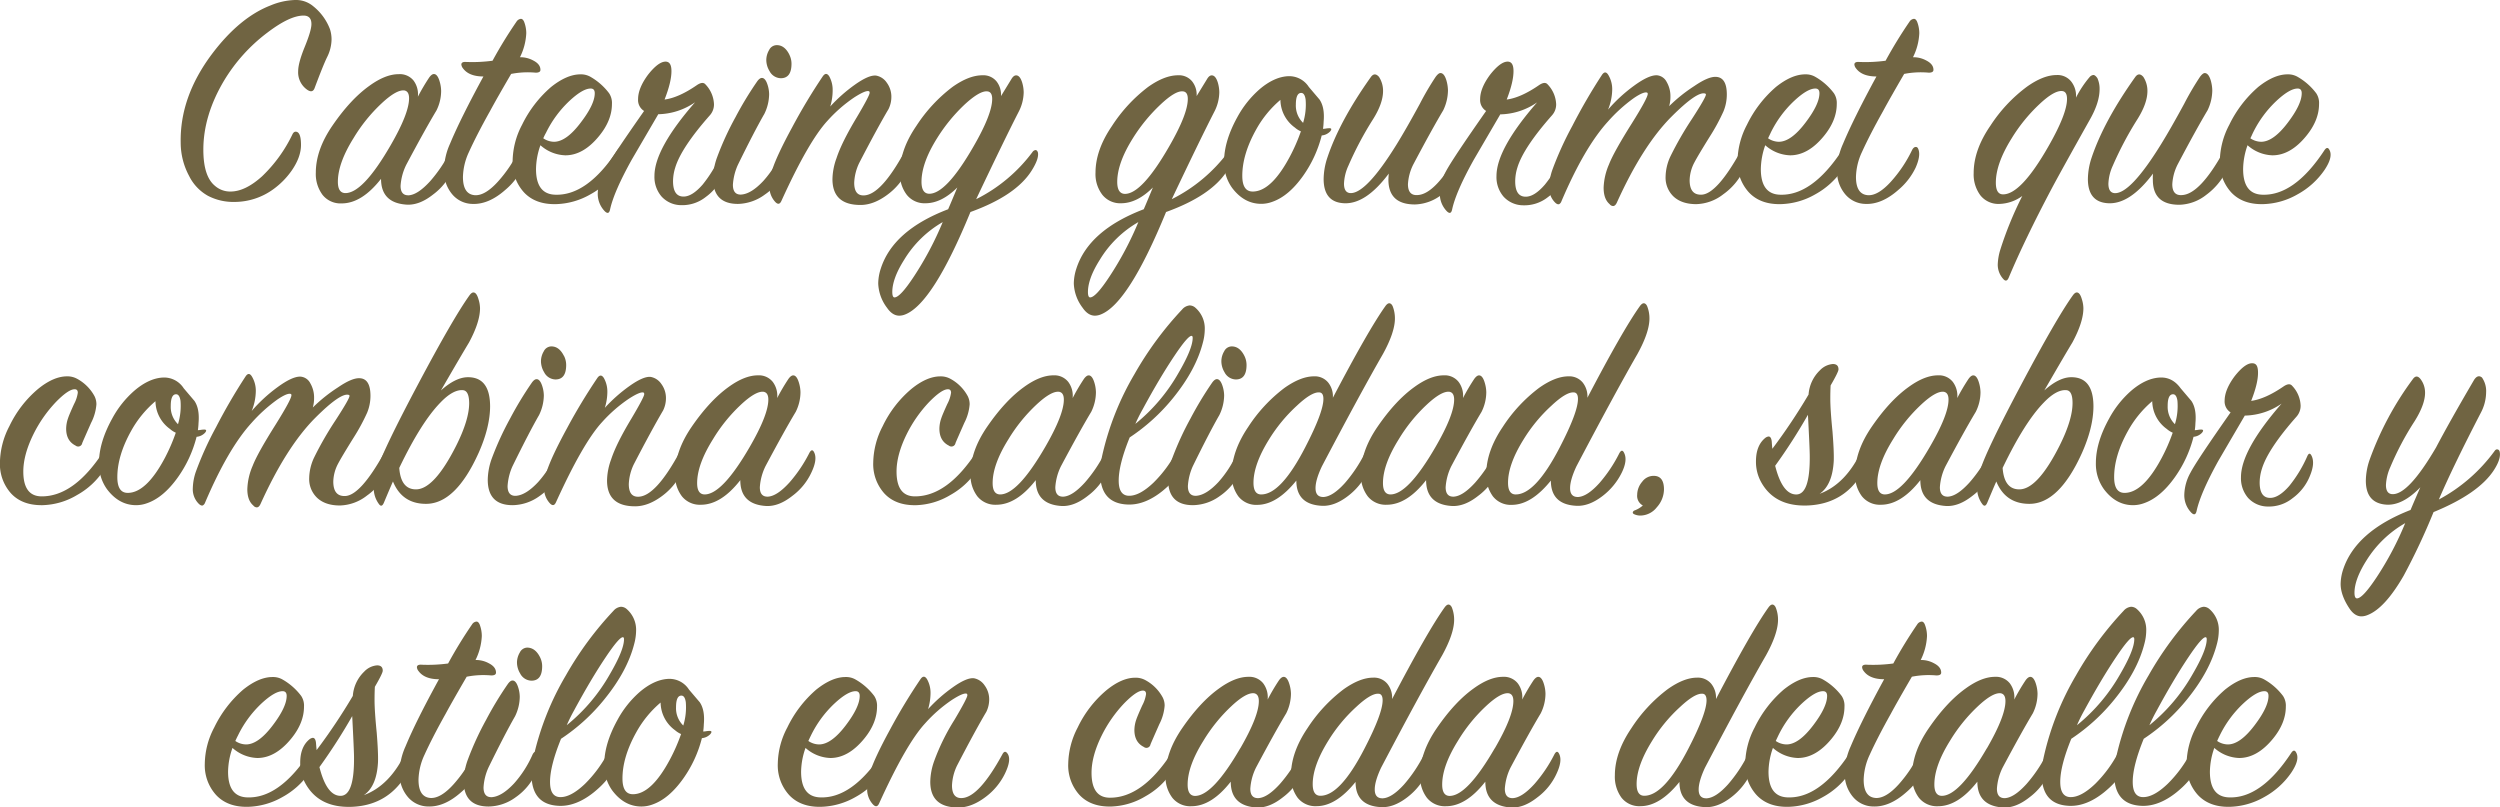 <svg xmlns="http://www.w3.org/2000/svg" viewBox="0 0 882.72 285.11"><defs><style>.cls-1{fill:#706442;}</style></defs><g id="Capa_2" data-name="Capa 2"><g id="Textos"><path class="cls-1" d="M103.28,47.39c.3-.6.67-.89,1.11-.89,1.26,0,1.89,1.55,1.89,4.67q0,4.34-3.33,9.12a27.59,27.59,0,0,1-6.34,6.45A23.33,23.33,0,0,1,82.7,71.3a19.39,19.39,0,0,1-9.29-2.17,16.21,16.21,0,0,1-6.61-6.95,24.85,24.85,0,0,1-3-11.79q-.33-16.12,11-31.26,9.78-13,20.8-17.24A24.26,24.26,0,0,1,104.17,0a9.47,9.47,0,0,1,6.45,2.22,19,19,0,0,1,5.9,8.12,11.94,11.94,0,0,1,.55,3.56,14.38,14.38,0,0,1-1.55,6.23q-1.33,2.67-4.45,11c-.45,1.18-1.26,1.41-2.45.66a7.48,7.48,0,0,1-3.34-6.67q0-2.89,2.34-8.62t2.34-8q0-3-2.79-3-4.89,0-12.9,6.12a59.77,59.77,0,0,0-15.13,16.8Q71.81,40.71,71.8,52.84q0,9.45,4.12,12.79a8.12,8.12,0,0,0,5.45,2q5.22,0,11.18-5.39A50.89,50.89,0,0,0,103.28,47.39Z"/><path class="cls-1" d="M147.55,34.15a72.25,72.25,0,0,1,4-6.79c.59-.81,1.14-1.22,1.66-1.22q1.23,0,2,2.55a12.31,12.31,0,0,1,.55,3.44A15.51,15.51,0,0,1,154.11,39q-4,6.66-10.67,19.19a19.54,19.54,0,0,0-2,7.44q0,3.44,2.9,3.33,3.22-.23,7.56-5a50.08,50.08,0,0,0,7-10.38c.66-1.27,1.26-1.3,1.78-.12.74,1.64.4,3.94-1,6.9a21.58,21.58,0,0,1-6.79,8.34q-4.78,3.78-9.23,3.56-9.12-.55-9.12-9.12-6.8,8.68-13.91,8.68a8.11,8.11,0,0,1-6.73-3A12.31,12.31,0,0,1,111.51,61q0-8.13,5.9-16.69,6.33-9.23,13-14,5.67-4.12,10.35-4.12A6.22,6.22,0,0,1,146,28.42,8.11,8.11,0,0,1,147.55,34.15Zm-9.68,17.24q6.57-11.34,6.57-16.68c0-1.71-.6-2.64-1.78-2.79q-2.79-.21-7.9,4.56a56.81,56.81,0,0,0-9.9,12.24q-5.56,8.89-5.56,15.46c0,2.6.85,3.93,2.56,4Q128.09,68.3,137.87,51.39Z"/><path class="cls-1" d="M170.69,27q-5.12,0-7.23-2.89a2.48,2.48,0,0,1-.56-1.34c0-.66.59-1,1.78-.89a53.25,53.25,0,0,0,9.23-.44,157.3,157.3,0,0,1,8.46-13.79,2.11,2.11,0,0,1,1.55-1c.45,0,.82.34,1.12,1a11.19,11.19,0,0,1,.78,4.11,21.1,21.1,0,0,1-2.23,8.45,9.46,9.46,0,0,1,4.73,1.17c1.67.86,2.5,1.95,2.5,3.28,0,.67-.55,1-1.67,1a30.49,30.49,0,0,0-8.67.44q-5.13,8.79-7.46,13.13-4.67,8.34-7.45,14.46a21.89,21.89,0,0,0-2.11,8.78c0,4.16,1.44,6.31,4.34,6.46q3.55.11,8-4.79A46.83,46.83,0,0,0,183.26,53c.37-.74.81-1.11,1.33-1.11s.78.37,1,1.11q.67,2.22-1.05,6.17A23.39,23.39,0,0,1,178.47,67q-5.9,5.24-11.68,5a9.5,9.5,0,0,1-7.11-3.39,12.56,12.56,0,0,1-2.9-8.62,23.37,23.37,0,0,1,2.12-9.24Q162.56,41.94,170.69,27Z"/><path class="cls-1" d="M190.82,51.28a25.93,25.93,0,0,0-1.56,8.4q0,8.73,6.57,9.06,11.44.56,22.13-15.68c.74-1.11,1.37-1.08,1.89.11q1.11,2.44-1.89,6.9a27.56,27.56,0,0,1-9.51,8.56,25.66,25.66,0,0,1-12.29,3.45Q189,72.19,185,67.91a15.56,15.56,0,0,1-4-11.07,28.08,28.08,0,0,1,3.34-12.79A41.57,41.57,0,0,1,194.6,30.7q5.57-4.44,10.35-4.45a6.74,6.74,0,0,1,3.56.89,21.66,21.66,0,0,1,6.56,5.79,6.18,6.18,0,0,1,1,3.78c0,3.85-1.52,7.64-4.56,11.34q-5.56,6.8-11.9,6.79A13.83,13.83,0,0,1,190.82,51.28Zm1-2.45a6.89,6.89,0,0,0,3.78,1.23q4.35,0,9.46-6.79Q210,36.82,210,32.93c0-1.12-.48-1.67-1.44-1.67-1.86,0-4.34,1.44-7.46,4.34a38.72,38.72,0,0,0-8.34,11.34C192.49,47.39,192.19,48,191.82,48.83Z"/><path class="cls-1" d="M234.65,35.15q5-.66,11.45-5.12c1.34-.89,2.34-1,3-.22a10.69,10.69,0,0,1,3,7,5.73,5.73,0,0,1-1.45,3.89q-10.11,11.46-12.23,18.47a16.42,16.42,0,0,0-.78,4.78c0,3.56,1.18,5.38,3.56,5.45q3.1.12,6.9-4.23a46.31,46.31,0,0,0,6.34-10.45c.51-1.19,1-1.23,1.55-.11.82,1.7.63,4-.55,6.89a18,18,0,0,1-6.18,8,13.35,13.35,0,0,1-8.73,2.94,9.42,9.42,0,0,1-6.95-3.06,10.57,10.57,0,0,1-2.5-7.28q0-9.57,14.35-26a23.57,23.57,0,0,1-13,4.23l-9.34,16Q216.74,67.74,215.4,74c-.29,1.34-.92,1.52-1.89.56a8.83,8.83,0,0,1-2.45-6.34,17,17,0,0,1,2.17-7.73q2.18-4.17,14.19-21.31A4.52,4.52,0,0,1,225.3,35q0-3.9,3.56-8.68c2.37-3,4.38-4.48,6-4.56,1.48-.07,2.22,1,2.22,3.34Q237.09,28.92,234.65,35.15Z"/><path class="cls-1" d="M260.56,72q-8.79,0-8.79-9a23.13,23.13,0,0,1,1.34-7.23,104.36,104.36,0,0,1,6.56-14.35,122.51,122.51,0,0,1,7.68-12.68c.59-.82,1.15-1.22,1.67-1.22.81,0,1.48.81,2,2.44a11.13,11.13,0,0,1,.55,3.32,16.13,16.13,0,0,1-1.66,6.88q-3.57,6.21-9.35,18a19.85,19.85,0,0,0-1.78,7.1c0,2.37,1,3.52,2.89,3.44q3.57-.21,7.9-4.86a38.65,38.65,0,0,0,6.57-10.27c.59-1.11,1.18-1.11,1.78,0q1.32,2.56-.78,6.9A21.07,21.07,0,0,1,270,68.74,16.54,16.54,0,0,1,260.56,72Zm18.13-52.73a7.15,7.15,0,0,1,.78,3.23q0,5.12-3.78,5.12a4.6,4.6,0,0,1-4-2.56,7.52,7.52,0,0,1-1.12-3.9,7,7,0,0,1,1-3.5,3,3,0,0,1,2.67-1.72Q277,15.91,278.69,19.24Z"/><path class="cls-1" d="M293.15,37.6a54.8,54.8,0,0,1,8.68-7.68c3.34-2.37,5.86-3.45,7.56-3.22a5.79,5.79,0,0,1,3.73,2.51,8.31,8.31,0,0,1,1.61,5.07,9.82,9.82,0,0,1-1,4.24q-3.9,6.58-10.34,19a17.74,17.74,0,0,0-1.78,7c0,3.13,1.18,4.61,3.56,4.47q6-.34,14.23-15.47c.6-1.11,1.23-1.15,1.89-.11q1.33,2.11-1,7a22.58,22.58,0,0,1-6.89,8.29c-3.27,2.45-6.45,3.67-9.57,3.67q-9.9,0-9.9-9.12a22.57,22.57,0,0,1,1.45-7.45q1.77-5.44,7.12-14.35,4.56-7.68,4.56-8.68c0-.29-.08-.48-.23-.55-.74-.3-2.44.41-5.11,2.11a50.94,50.94,0,0,0-9.57,8.34q-6.67,7.23-16.24,28.26c-.52,1.18-1.22,1.33-2.11.44a7.82,7.82,0,0,1-2.12-5.78,19.54,19.54,0,0,1,1-5.68q1.67-5.12,7.11-15.12A203.63,203.63,0,0,1,290.48,27q1.23-1.79,2.34,0A9.89,9.89,0,0,1,294,32,19.44,19.44,0,0,1,293.15,37.6Z"/><path class="cls-1" d="M364.23,60.29q-5.57,8.79-21.58,14.57-13.25,32.27-23,36.15a5.61,5.61,0,0,1-2.11.45c-1.63,0-3.07-.93-4.34-2.78a15.11,15.11,0,0,1-3.11-8.57,17.34,17.34,0,0,1,.89-5.23q4.33-13.57,23.8-21c.74-1.71,1.82-4.26,3.23-7.68q-5.57,5.56-11.24,5.57a8,8,0,0,1-6.61-3,12.05,12.05,0,0,1-2.4-7.84q0-8,5.79-16.47A54.17,54.17,0,0,1,336.31,30.7q5.79-4.11,10.57-4.12a6,6,0,0,1,4.95,2.12,7.57,7.57,0,0,1,1.61,5.23l3.67-6c.52-.88,1.08-1.32,1.67-1.32.89,0,1.59.82,2.11,2.45a12.57,12.57,0,0,1,.56,3.55,15.41,15.41,0,0,1-1.78,6.88q-5.12,10-15,30.84a56,56,0,0,0,19.91-16.68,1.5,1.5,0,0,1,1.12-.67c.37.07.63.37.78.89Q366.9,56.06,364.23,60.29ZM332.86,78.42a38.08,38.08,0,0,0-13.57,13.24q-4.23,6.68-4.23,11.45c0,1.26.27,1.9.78,1.9q2,0,6.9-7.46A114.58,114.58,0,0,0,332.86,78.42Zm10.9-26.75q6.57-11.37,6.57-16.73c0-1.71-.6-2.61-1.78-2.68q-2.67-.23-8,4.69a59.79,59.79,0,0,0-9.73,11.93q-5.44,8.71-5.45,15.29c0,2.75.89,4.17,2.67,4.24Q334.08,68.52,343.76,51.67Z"/><path class="cls-1" d="M433.3,60.29q-5.57,8.79-21.58,14.57-13.23,32.27-23,36.15a5.65,5.65,0,0,1-2.11.45q-2.44,0-4.34-2.78a15.05,15.05,0,0,1-3.12-8.57,17.34,17.34,0,0,1,.89-5.23q4.34-13.57,23.81-21c.74-1.71,1.81-4.26,3.22-7.68q-5.57,5.56-11.23,5.57a8.06,8.06,0,0,1-6.62-3A12,12,0,0,1,386.81,61q0-8,5.78-16.47A54.17,54.17,0,0,1,405.38,30.7q5.79-4.11,10.57-4.12a6,6,0,0,1,4.95,2.12,7.52,7.52,0,0,1,1.61,5.23l3.68-6c.51-.88,1.07-1.32,1.66-1.32.89,0,1.6.82,2.12,2.45a12.54,12.54,0,0,1,.55,3.55,15.28,15.28,0,0,1-1.78,6.88q-5.12,10-15,30.84a56.07,56.07,0,0,0,19.91-16.68,1.5,1.5,0,0,1,1.11-.67c.37.07.63.37.78.89Q436,56.06,433.3,60.29ZM401.94,78.42a37.92,37.92,0,0,0-13.57,13.24q-4.23,6.68-4.23,11.45c0,1.26.26,1.9.78,1.9q2,0,6.89-7.46A114.58,114.58,0,0,0,401.94,78.42Zm10.9-26.75q6.56-11.37,6.56-16.73c0-1.71-.59-2.61-1.78-2.68Q414.95,32,409.67,37a59.82,59.82,0,0,0-9.74,11.93q-5.44,8.71-5.45,15.29c0,2.75.89,4.17,2.67,4.24Q403.17,68.52,412.84,51.67Z"/><path class="cls-1" d="M469.68,46.38a4.66,4.66,0,0,1-3,1.45,42.87,42.87,0,0,1-6.56,14.24q-5.12,7.23-11,9.23a11.17,11.17,0,0,1-3.78.67q-6,0-10.24-5.56a15.23,15.23,0,0,1-2.89-9.35q0-7.23,4.67-15.68a35.74,35.74,0,0,1,7.9-9.9q5-4.23,9.79-4.56a8.23,8.23,0,0,1,7.56,3.78l3.78,4.45c1.26,1.85,1.75,4.45,1.45,7.79a23,23,0,0,1-.22,2.56,7.19,7.19,0,0,0,1.05-.12,8.74,8.74,0,0,1,1.17-.11C470.16,45.27,470.27,45.64,469.68,46.38Zm-10.35,0a7.8,7.8,0,0,1-2.11-1.33,12.22,12.22,0,0,1-5.12-9.79,37.41,37.41,0,0,0-8.56,10.46q-4.91,8.79-4.9,16.35c0,3.71,1.23,5.56,3.67,5.56q6.57,0,13.13-12.35A63.16,63.16,0,0,0,459.33,46.38Zm.78-3a22,22,0,0,0,.89-8.23q-.33-2.34-1.56-2.34c-1.26,0-1.89,1.38-1.89,4.12A8.5,8.5,0,0,0,460.11,43.38Z"/><path class="cls-1" d="M490.36,61.29q-8.22,11-16,10.46-7-.45-7-8.57a24.61,24.61,0,0,1,1.33-7.56Q473,42.72,484,27.25c.89-1.26,1.86-1.29,2.9-.11a9,9,0,0,1,1.44,5q0,4.34-3.56,10a119.53,119.53,0,0,0-8.67,16.35,16.71,16.71,0,0,0-1.56,6.34c0,2.08.7,3.19,2.11,3.34q5.56.44,16.47-17.18,3.44-5.57,8.23-14.39a97.92,97.92,0,0,1,5.56-9.48c.67-.89,1.22-1.33,1.67-1.33.89,0,1.59.86,2.11,2.57a13.64,13.64,0,0,1,.56,3.58,16.58,16.58,0,0,1-1.67,7q-4,6.7-10.57,19.12a17.64,17.64,0,0,0-1.89,7c0,2.69,1.15,4,3.45,3.81q6.33-.34,14.68-15.46c.3-.52.63-.78,1-.78s.78.14,1,.66c.82,1.78.48,4.12-1,7a23.51,23.51,0,0,1-7.17,8.4,16,16,0,0,1-9.51,3.5q-9.35,0-9.35-8.78C490.25,62.77,490.29,62,490.36,61.29Z"/><path class="cls-1" d="M532,35.15q5-.66,11.46-5.12c1.34-.89,2.34-1,3-.22a10.69,10.69,0,0,1,3,7A5.73,5.73,0,0,1,548,40.71q-10.12,11.46-12.23,18.47A16.42,16.42,0,0,0,535,64c0,3.56,1.18,5.38,3.56,5.45q3.11.12,6.89-4.23a45.59,45.59,0,0,0,6.34-10.45c.52-1.19,1-1.23,1.56-.11.82,1.7.63,4-.55,6.89a18.06,18.06,0,0,1-6.18,8,13.35,13.35,0,0,1-8.73,2.94,9.42,9.42,0,0,1-7-3.06,10.57,10.57,0,0,1-2.5-7.28q0-9.57,14.34-26a23.54,23.54,0,0,1-13,4.23l-9.34,16Q514.05,67.74,512.72,74c-.29,1.34-.93,1.52-1.89.56a8.83,8.83,0,0,1-2.45-6.34,17,17,0,0,1,2.17-7.73q2.18-4.17,14.18-21.31A4.54,4.54,0,0,1,522.62,35q0-3.9,3.56-8.68c2.37-3,4.38-4.48,6-4.56,1.48-.07,2.22,1,2.22,3.34Q534.41,28.92,532,35.15Z"/><path class="cls-1" d="M567.78,38.71a54.14,54.14,0,0,1,9.12-8.4q5.24-3.84,8.12-3.73a4.25,4.25,0,0,1,3.45,2.34,10,10,0,0,1,1.34,5.23,12,12,0,0,1-.45,3.34,55,55,0,0,1,8.9-7.12c3.26-2.23,5.78-3.3,7.56-3.23q3.9.12,3.9,6.25a15.64,15.64,0,0,1-1.17,5.91,69.53,69.53,0,0,1-4.84,8.92q-4.23,6.81-5.45,9.15a14.11,14.11,0,0,0-1.67,6.24q0,5.25,4.12,5.13,5.44-.1,13.9-15.35c.67-1.11,1.34-1.18,2-.22a5.14,5.14,0,0,1,.23,2.89,13.73,13.73,0,0,1-1.23,4.12,22.32,22.32,0,0,1-7.12,8.4,16.17,16.17,0,0,1-9.56,3.5c-3.41,0-6.07-.89-8-2.67a9.18,9.18,0,0,1-2.83-7,17.62,17.62,0,0,1,1.67-7.12,118.57,118.57,0,0,1,7.67-13.34q4.89-7.57,4.9-8.57a.35.35,0,0,0-.23-.33q-2.77-1-11.9,8.12Q580,51.39,570.9,71.52c-.38.82-.82,1.23-1.34,1.23a1.61,1.61,0,0,1-1.22-.67c-1.41-1.19-2.12-3.11-2.12-5.78a22.44,22.44,0,0,1,1.89-8.24q1.68-4.34,8.12-14.57,5.57-8.9,5.57-10.34a.47.47,0,0,0-.23-.45c-.81-.29-2.41.38-4.78,2A55.16,55.16,0,0,0,567.67,43q-8.24,9.07-16.35,28.08a1.85,1.85,0,0,1-.78,1c-.37.15-.82,0-1.33-.45A7.19,7.19,0,0,1,547,66a19.37,19.37,0,0,1,1.11-6,116.78,116.78,0,0,1,7.07-15.56,199.28,199.28,0,0,1,10.4-17.92q1.22-1.87,2.33,0a9.74,9.74,0,0,1,1.34,5.22A19.38,19.38,0,0,1,567.78,38.71Z"/><path class="cls-1" d="M623.29,51.28a25.93,25.93,0,0,0-1.56,8.4q0,8.73,6.56,9.06,11.46.56,22.14-15.68c.74-1.11,1.37-1.08,1.89.11q1.11,2.44-1.89,6.9a27.74,27.74,0,0,1-9.51,8.56,25.7,25.7,0,0,1-12.3,3.45q-7.11.11-11.12-4.17a15.55,15.55,0,0,1-4-11.07,28.19,28.19,0,0,1,3.33-12.79A41.45,41.45,0,0,1,627.07,30.7q5.55-4.44,10.34-4.45a6.69,6.69,0,0,1,3.56.89,21.7,21.7,0,0,1,6.57,5.79,6.25,6.25,0,0,1,1,3.78c0,3.85-1.52,7.64-4.56,11.34q-5.57,6.8-11.91,6.79A13.82,13.82,0,0,1,623.29,51.28Zm1-2.45a6.89,6.89,0,0,0,3.78,1.23q4.33,0,9.45-6.79,4.9-6.45,4.9-10.34c0-1.12-.48-1.67-1.45-1.67-1.85,0-4.34,1.44-7.45,4.34a38.72,38.72,0,0,0-8.34,11.34C625,47.39,624.66,48,624.29,48.83Z"/><path class="cls-1" d="M662.55,27q-5.12,0-7.23-2.89a2.48,2.48,0,0,1-.56-1.34c0-.66.6-1,1.78-.89a53.39,53.39,0,0,0,9.24-.44,157.91,157.91,0,0,1,8.45-13.79,2.11,2.11,0,0,1,1.56-1c.44,0,.81.34,1.11,1a11.19,11.19,0,0,1,.78,4.11,20.93,20.93,0,0,1-2.23,8.45,9.44,9.44,0,0,1,4.73,1.17c1.67.86,2.5,1.95,2.5,3.28,0,.67-.55,1-1.66,1a30.55,30.55,0,0,0-8.68.44q-5.12,8.79-7.45,13.13-4.68,8.34-7.46,14.46a21.89,21.89,0,0,0-2.11,8.78q0,6.24,4.34,6.46,3.55.11,8-4.79A46.82,46.82,0,0,0,675.12,53c.37-.74.82-1.11,1.34-1.11s.77.37,1,1.11q.66,2.22-1.06,6.17A23.48,23.48,0,0,1,670.34,67q-5.9,5.24-11.68,5a9.52,9.52,0,0,1-7.12-3.39A12.55,12.55,0,0,1,648.65,60a23.35,23.35,0,0,1,2.11-9.24Q654.44,41.94,662.55,27Z"/><path class="cls-1" d="M714.05,69.19A14.34,14.34,0,0,1,706,72a8.11,8.11,0,0,1-6.73-3,12.36,12.36,0,0,1-2.39-7.9q0-8.12,5.89-16.69a53.06,53.06,0,0,1,12.91-13.79q5.78-4.11,10.45-4.12a6.16,6.16,0,0,1,5.23,2.34A8.12,8.12,0,0,1,733,34.48a37.35,37.35,0,0,1,4.78-7.22,2.17,2.17,0,0,1,1.34-.79c.44,0,.92.38,1.44,1.12a9.11,9.11,0,0,1,.78,3.9q0,4.56-3.22,10.36-10.25,18.27-13.69,24.73Q714.94,84.52,709.27,98c-.52,1.26-1.19,1.41-2,.44a7.52,7.52,0,0,1-1.89-5,19.79,19.79,0,0,1,.89-5.23A126.41,126.41,0,0,1,714.05,69.19Zm9.23-17.52q6.57-11.49,6.56-16.73c0-1.79-.59-2.72-1.78-2.79q-2.77-.22-7.89,4.57a58,58,0,0,0-9.9,12.16q-5.57,8.92-5.56,15.62c0,2.76.85,4.13,2.55,4.13Q713.61,68.63,723.28,51.67Z"/><path class="cls-1" d="M760.21,61.29q-8.24,11-16,10.46-7-.45-7-8.57a24.61,24.61,0,0,1,1.33-7.56q4.34-12.9,15.35-28.37c.89-1.26,1.85-1.29,2.89-.11a9,9,0,0,1,1.45,5q0,4.34-3.56,10A120.73,120.73,0,0,0,746,58.51a16.67,16.67,0,0,0-1.55,6.34c0,2.08.7,3.19,2.11,3.34Q752.1,68.63,763,51q3.45-5.57,8.23-14.39a100.11,100.11,0,0,1,5.56-9.48c.67-.89,1.23-1.33,1.67-1.33.89,0,1.6.86,2.12,2.57a13.59,13.59,0,0,1,.55,3.58,16.44,16.44,0,0,1-1.67,7q-4,6.7-10.56,19.12a17.47,17.47,0,0,0-1.89,7c0,2.69,1.15,4,3.44,3.81q6.34-.34,14.69-15.46c.29-.52.63-.78,1-.78s.78.14,1,.66q1.22,2.67-1,7A23.54,23.54,0,0,1,779,68.8a15.92,15.92,0,0,1-9.51,3.5q-9.35,0-9.34-8.78C760.1,62.77,760.14,62,760.21,61.29Z"/><path class="cls-1" d="M793.58,51.28a25.93,25.93,0,0,0-1.56,8.4q0,8.73,6.57,9.06,11.45.56,22.13-15.68c.74-1.11,1.37-1.08,1.89.11q1.11,2.44-1.89,6.9a27.56,27.56,0,0,1-9.51,8.56,25.66,25.66,0,0,1-12.29,3.45q-7.12.11-11.12-4.17a15.56,15.56,0,0,1-4-11.07,28.08,28.08,0,0,1,3.34-12.79A41.57,41.57,0,0,1,797.36,30.7q5.57-4.44,10.35-4.45a6.74,6.74,0,0,1,3.56.89,21.66,21.66,0,0,1,6.56,5.79,6.18,6.18,0,0,1,1,3.78c0,3.85-1.52,7.64-4.56,11.34q-5.57,6.8-11.9,6.79A13.83,13.83,0,0,1,793.58,51.28Zm1-2.45a6.89,6.89,0,0,0,3.78,1.23q4.35,0,9.46-6.79,4.89-6.45,4.89-10.34c0-1.12-.48-1.67-1.44-1.67-1.86,0-4.34,1.44-7.46,4.34a38.72,38.72,0,0,0-8.34,11.34C795.25,47.39,795,48,794.58,48.83Z"/><path class="cls-1" d="M27.25,133.76a15.22,15.22,0,0,1,6.12,6.12,6.43,6.43,0,0,1,.67,2.89,17,17,0,0,1-1.89,6.56q-3,6.79-3.12,7.12a1.44,1.44,0,0,1-2.33.89q-3.35-1.67-3.34-6a11.54,11.54,0,0,1,.67-3.67c.29-.89,1-2.56,2.11-5a11.93,11.93,0,0,0,1.33-4q0-1.23-1.11-1.23c-1.48,0-3.71,1.52-6.67,4.56a46.29,46.29,0,0,0-7.9,11.35q-3.55,7.23-3.56,13.13,0,8.67,6.34,8.78,11.57.12,21.91-15.79a1.23,1.23,0,0,1,1-.67,1.09,1.09,0,0,1,1,.78c.59,1.48-.08,3.71-2,6.67a26.56,26.56,0,0,1-9.23,8.51A24.93,24.93,0,0,1,15,178.37q-7.12.1-11.07-4.12a15.5,15.5,0,0,1-3.95-11,28.53,28.53,0,0,1,3.34-12.79,39.16,39.16,0,0,1,10.12-13.13q5.45-4.44,10.23-4.45A7.07,7.07,0,0,1,27.25,133.76Z"/><path class="cls-1" d="M72.41,152.78a4.61,4.61,0,0,1-3,1.45,42.87,42.87,0,0,1-6.56,14.24q-5.13,7.23-11,9.23a11.17,11.17,0,0,1-3.78.67q-6,0-10.23-5.56a15.23,15.23,0,0,1-2.89-9.35q0-7.23,4.67-15.68a35.09,35.09,0,0,1,7.9-9.9c3.33-2.82,6.6-4.34,9.78-4.56a8.22,8.22,0,0,1,7.57,3.78l3.78,4.45c1.26,1.85,1.74,4.45,1.45,7.78a23.46,23.46,0,0,1-.23,2.56,6.82,6.82,0,0,0,1.06-.11,8.6,8.6,0,0,1,1.17-.11Q73.3,151.67,72.41,152.78Zm-10.34,0A7.82,7.82,0,0,1,60,151.45a12.25,12.25,0,0,1-5.11-9.79,37.61,37.61,0,0,0-8.57,10.46q-4.89,8.77-4.89,16.35,0,5.57,3.67,5.56,6.56,0,13.12-12.35A64.46,64.46,0,0,0,62.07,152.78Zm.78-3a22.27,22.27,0,0,0,.89-8.23q-.35-2.34-1.56-2.34c-1.26,0-1.89,1.38-1.89,4.12A8.5,8.5,0,0,0,62.85,149.78Z"/><path class="cls-1" d="M88.87,145.11a54.14,54.14,0,0,1,9.12-8.4q5.24-3.84,8.12-3.73a4.25,4.25,0,0,1,3.45,2.34,10,10,0,0,1,1.34,5.23,11.91,11.91,0,0,1-.45,3.33,55.36,55.36,0,0,1,8.9-7.11c3.26-2.23,5.79-3.3,7.57-3.23,2.59.07,3.89,2.16,3.89,6.25a15.72,15.72,0,0,1-1.17,5.91,70.21,70.21,0,0,1-4.84,8.92q-4.23,6.8-5.45,9.14a14.18,14.18,0,0,0-1.67,6.25q0,5.25,4.12,5.13,5.45-.1,13.9-15.35c.67-1.11,1.34-1.18,2-.22a5.16,5.16,0,0,1,.22,2.89,13.18,13.18,0,0,1-1.23,4.12,22.19,22.19,0,0,1-7.11,8.39,16.12,16.12,0,0,1-9.57,3.51q-5.11,0-8-2.67a9.16,9.16,0,0,1-2.84-7,17.75,17.75,0,0,1,1.67-7.12,119.39,119.39,0,0,1,7.67-13.35q4.91-7.56,4.9-8.56a.36.36,0,0,0-.22-.33q-2.79-1-11.91,8.12Q101.11,157.79,92,177.92c-.37.82-.82,1.23-1.34,1.23a1.61,1.61,0,0,1-1.22-.67q-2.12-1.78-2.11-5.79a22.44,22.44,0,0,1,1.89-8.23q1.67-4.34,8.12-14.57,5.55-8.89,5.56-10.34a.47.47,0,0,0-.22-.45c-.82-.29-2.41.38-4.79,2a54.72,54.72,0,0,0-9.12,8.27q-8.24,9.06-16.35,28.08a1.89,1.89,0,0,1-.78,1c-.37.15-.81,0-1.33-.45a7.19,7.19,0,0,1-2.23-5.62,19.12,19.12,0,0,1,1.12-5.95,115.86,115.86,0,0,1,7.06-15.56A200.28,200.28,0,0,1,86.65,133q1.21-1.89,2.33,0a9.74,9.74,0,0,1,1.34,5.22A19.17,19.17,0,0,1,88.87,145.11Z"/><path class="cls-1" d="M169,159.9q-8.11,18-18.58,18-8.44,0-11.67-7.9c-.75,1.68-1.82,4.2-3.23,7.56-.52,1.19-1.11,1.31-1.78.34a9.4,9.4,0,0,1-1.78-5.69,22.09,22.09,0,0,1,1.22-6.58q2.24-7,14.52-30.12t18-31.13c.52-.74,1-1.12,1.45-1.12.74,0,1.33.78,1.78,2.34a11,11,0,0,1,.56,3.23q0,4.89-3.9,12.12-3.22,5.34-9.9,16.91,5.23-4.68,9.57-4.67,7.78,0,7.79,10.34Q173,150.9,169,159.9Zm-5.45-22.13q-3.56-.35-8.12,4.45-6.78,7-14.46,23,.56,7.57,5.9,7.57,6.43,0,14.23-15.47,4.56-9.12,4.56-15Q165.62,138,163.51,137.77Z"/><path class="cls-1" d="M181,178.37q-8.79,0-8.78-9a23.1,23.1,0,0,1,1.33-7.23,105.58,105.58,0,0,1,6.56-14.35,124.3,124.3,0,0,1,7.68-12.68c.59-.82,1.15-1.23,1.67-1.23.81,0,1.48.82,2,2.44a11.27,11.27,0,0,1,.56,3.33,16.18,16.18,0,0,1-1.67,6.88q-3.57,6.21-9.35,18a19.85,19.85,0,0,0-1.78,7.1c0,2.37,1,3.51,2.9,3.44q3.56-.22,7.89-4.86a38.65,38.65,0,0,0,6.57-10.27c.59-1.11,1.18-1.11,1.78,0q1.33,2.57-.78,6.9a21,21,0,0,1-7.12,8.34A16.54,16.54,0,0,1,181,178.37Zm18.13-52.73a7.15,7.15,0,0,1,.78,3.23q0,5.12-3.78,5.11a4.59,4.59,0,0,1-4-2.55,7.52,7.52,0,0,1-1.12-3.9,6.9,6.9,0,0,1,1-3.5,3,3,0,0,1,2.67-1.72Q197.44,122.31,199.1,125.64Z"/><path class="cls-1" d="M213.56,144a54.8,54.8,0,0,1,8.68-7.68q5-3.56,7.56-3.23a5.81,5.81,0,0,1,3.73,2.51,8.34,8.34,0,0,1,1.61,5.08,9.82,9.82,0,0,1-1,4.24q-3.88,6.57-10.34,19a17.7,17.7,0,0,0-1.78,7c0,3.13,1.18,4.61,3.56,4.46q6-.33,14.24-15.46c.59-1.11,1.22-1.15,1.89-.11.89,1.41.55,3.73-1,7a22.7,22.7,0,0,1-6.9,8.29c-3.27,2.45-6.45,3.67-9.57,3.67q-9.9,0-9.9-9.12a22.52,22.52,0,0,1,1.45-7.45q1.77-5.46,7.12-14.35,4.56-7.68,4.56-8.68c0-.29-.08-.48-.22-.55-.75-.3-2.45.4-5.12,2.11a50.94,50.94,0,0,0-9.57,8.34q-6.67,7.23-16.24,28.25c-.52,1.19-1.22,1.34-2.11.45a7.81,7.81,0,0,1-2.11-5.78,19.44,19.44,0,0,1,1-5.68q1.67-5.12,7.12-15.13a202.42,202.42,0,0,1,10.67-17.68q1.23-1.78,2.34,0a9.78,9.78,0,0,1,1.22,5A19.5,19.5,0,0,1,213.56,144Z"/><path class="cls-1" d="M274.41,140.55a72.61,72.61,0,0,1,4-6.79c.59-.81,1.15-1.22,1.67-1.22.82,0,1.48.85,2,2.55a12.29,12.29,0,0,1,.56,3.44,15.68,15.68,0,0,1-1.67,6.88q-4,6.66-10.68,19.19a19.63,19.63,0,0,0-2,7.44q0,3.44,2.89,3.32,3.22-.21,7.57-5a49.88,49.88,0,0,0,7-10.39c.67-1.26,1.26-1.29,1.78-.11q1.11,2.44-1,6.9a21.54,21.54,0,0,1-6.78,8.34q-4.78,3.78-9.24,3.56-9.12-.55-9.12-9.12-6.78,8.67-13.9,8.68a8.12,8.12,0,0,1-6.73-3,12.26,12.26,0,0,1-2.39-7.9q0-8.11,5.89-16.68,6.35-9.22,13-14,5.67-4.11,10.34-4.11a6.24,6.24,0,0,1,5.23,2.28A8.11,8.11,0,0,1,274.41,140.55Zm-9.68,17.24q6.56-11.34,6.56-16.69c0-1.7-.59-2.63-1.78-2.78-1.85-.15-4.48,1.38-7.89,4.56a56.81,56.81,0,0,0-9.9,12.24q-5.57,8.9-5.57,15.46c0,2.6.86,3.93,2.56,4Q254.94,174.7,264.73,157.79Z"/><path class="cls-1" d="M335.59,133.76a15.13,15.13,0,0,1,6.11,6.12,6.3,6.3,0,0,1,.67,2.89,17,17,0,0,1-1.89,6.56q-3,6.79-3.11,7.12a1.45,1.45,0,0,1-2.34.89q-3.34-1.67-3.34-6a11.54,11.54,0,0,1,.67-3.67c.29-.89,1-2.56,2.11-5a12,12,0,0,0,1.34-4q0-1.23-1.11-1.23c-1.49,0-3.71,1.52-6.68,4.56a46.56,46.56,0,0,0-7.9,11.35q-3.56,7.23-3.56,13.13,0,8.67,6.34,8.78,11.58.12,21.92-15.79a1.22,1.22,0,0,1,1-.67,1.08,1.08,0,0,1,1,.78c.59,1.48-.07,3.71-2,6.67a26.65,26.65,0,0,1-9.23,8.51,25,25,0,0,1-12.24,3.62q-7.12.1-11.07-4.12a15.5,15.5,0,0,1-3.95-11,28.66,28.66,0,0,1,3.34-12.79,39.29,39.29,0,0,1,10.12-13.13q5.44-4.44,10.24-4.45A7.1,7.1,0,0,1,335.59,133.76Z"/><path class="cls-1" d="M378.74,140.55a72.25,72.25,0,0,1,4-6.79c.59-.81,1.15-1.22,1.67-1.22.81,0,1.48.85,2,2.55a12.25,12.25,0,0,1,.55,3.44,15.66,15.66,0,0,1-1.66,6.88q-4,6.66-10.68,19.19a19.44,19.44,0,0,0-2,7.44q0,3.44,2.89,3.32,3.23-.21,7.56-5a49.9,49.9,0,0,0,7-10.39c.67-1.26,1.26-1.29,1.78-.11q1.11,2.44-1,6.9a21.66,21.66,0,0,1-6.79,8.34q-4.79,3.78-9.23,3.56-9.12-.55-9.12-9.12-6.8,8.67-13.91,8.68a8.13,8.13,0,0,1-6.73-3,12.32,12.32,0,0,1-2.39-7.9q0-8.11,5.9-16.68,6.34-9.22,13-14c3.79-2.74,7.23-4.11,10.35-4.11a6.24,6.24,0,0,1,5.23,2.28A8.16,8.16,0,0,1,378.74,140.55Zm-9.67,17.24q6.56-11.34,6.56-16.69c0-1.7-.6-2.63-1.78-2.78-1.86-.15-4.49,1.38-7.9,4.56a57.41,57.41,0,0,0-9.9,12.24q-5.57,8.9-5.56,15.46c0,2.6.85,3.93,2.56,4Q359.28,174.7,369.07,157.79Z"/><path class="cls-1" d="M398.88,154.45Q395,164,395,169.69q0,5,3.23,5.34,3.89.33,9.12-4.67a44.38,44.38,0,0,0,8.34-11.46c.37-.74.82-1.11,1.34-1.11s.89.37,1.11,1.11q.78,2.79-1.11,6.9-1.67,3.55-6.57,7.56-6.1,4.9-12,4.79-10-.22-10-11.13a30.35,30.35,0,0,1,.78-6.45,99.47,99.47,0,0,1,11.34-28.48,119.13,119.13,0,0,1,16.8-22.8,4,4,0,0,1,2.67-1.45,3.14,3.14,0,0,1,2.11.89,9.69,9.69,0,0,1,3.23,7.57,18.37,18.37,0,0,1-.67,4.67q-2.44,9.57-10.45,19.47A67.85,67.85,0,0,1,398.88,154.45Zm2-4.78a63.25,63.25,0,0,0,15.24-18q5-8.57,5-12.35c0-.37-.07-.59-.22-.67q-1.11-.66-6.28,7.07t-11.07,18.63A57,57,0,0,0,400.88,149.67Z"/><path class="cls-1" d="M421.23,178.37q-8.78,0-8.78-9a23.1,23.1,0,0,1,1.33-7.23,105.58,105.58,0,0,1,6.56-14.35A124.3,124.3,0,0,1,428,135.1c.59-.82,1.15-1.23,1.67-1.23.81,0,1.48.82,2,2.44a11.27,11.27,0,0,1,.56,3.33,16.18,16.18,0,0,1-1.67,6.88q-3.57,6.21-9.35,18a19.85,19.85,0,0,0-1.78,7.1c0,2.37,1,3.51,2.9,3.44q3.56-.22,7.89-4.86a38.65,38.65,0,0,0,6.57-10.27c.59-1.11,1.18-1.11,1.78,0q1.34,2.57-.78,6.9a21,21,0,0,1-7.12,8.34A16.54,16.54,0,0,1,421.23,178.37Zm18.14-52.73a7.27,7.27,0,0,1,.77,3.23q0,5.12-3.78,5.11a4.6,4.6,0,0,1-4-2.55,7.6,7.6,0,0,1-1.11-3.9,6.88,6.88,0,0,1,1-3.5,3,3,0,0,1,2.67-1.72Q437.69,122.31,439.37,125.64Z"/><path class="cls-1" d="M466.73,164.69q-2.24,4.77-2.23,7.67,0,3.22,2.9,3.12,3.21-.22,7.45-4.9a50.62,50.62,0,0,0,7-10.46c.66-1.26,1.26-1.29,1.78-.11q1.22,2.56-.89,6.9a23.25,23.25,0,0,1-6.79,8.23q-4.79,3.68-9.23,3.45-9-.45-9-8.9-6.9,8.56-13.8,8.57a8,8,0,0,1-6.67-3,12.48,12.48,0,0,1-2.34-7.9q0-8,5.79-16.57A54,54,0,0,1,453.49,137q5.79-4.11,10.46-4.12a6.11,6.11,0,0,1,5,2.17,7.8,7.8,0,0,1,1.67,5.4q12.47-23.81,18.47-32.26c.51-.74,1-1.11,1.44-1.11s.93.37,1.23,1.11a11.72,11.72,0,0,1,.77,4.23q0,4.89-4.22,12.56Q480.3,138.89,466.73,164.69Zm-1-26.14q-2.67-.12-7.79,4.67a55.87,55.87,0,0,0-9.9,12q-5.44,8.79-5.45,15.24,0,4,2.56,4.12,7,.21,15.68-16.58,6.45-12.45,6.45-17.13C467.28,139.32,466.76,138.55,465.73,138.55Z"/><path class="cls-1" d="M516.56,140.55a72.61,72.61,0,0,1,4-6.79c.6-.81,1.15-1.22,1.67-1.22.82,0,1.49.85,2,2.55a12.29,12.29,0,0,1,.56,3.44,15.68,15.68,0,0,1-1.67,6.88q-4,6.66-10.68,19.19a19.63,19.63,0,0,0-2,7.44q0,3.44,2.89,3.32,3.23-.21,7.57-5a50.29,50.29,0,0,0,7-10.39c.66-1.26,1.26-1.29,1.78-.11q1.11,2.44-1,6.9a21.54,21.54,0,0,1-6.78,8.34q-4.78,3.78-9.23,3.56-9.13-.55-9.13-9.12-6.78,8.67-13.9,8.68a8.12,8.12,0,0,1-6.73-3,12.32,12.32,0,0,1-2.39-7.9q0-8.11,5.9-16.68,6.33-9.22,13-14,5.67-4.11,10.34-4.11a6.22,6.22,0,0,1,5.23,2.28A8.11,8.11,0,0,1,516.56,140.55Zm-9.68,17.24q6.57-11.34,6.56-16.69c0-1.7-.59-2.63-1.77-2.78-1.86-.15-4.49,1.38-7.9,4.56a56.81,56.81,0,0,0-9.9,12.24q-5.56,8.9-5.56,15.46c0,2.6.85,3.93,2.55,4Q497.1,174.7,506.88,157.79Z"/><path class="cls-1" d="M556.6,164.69q-2.22,4.77-2.22,7.67,0,3.22,2.89,3.12,3.22-.22,7.45-4.9a50.23,50.23,0,0,0,7-10.46c.67-1.26,1.26-1.29,1.78-.11q1.23,2.56-.89,6.9a23.32,23.32,0,0,1-6.78,8.23q-4.79,3.68-9.24,3.45-9-.45-9-8.9-6.9,8.56-13.79,8.57a8,8,0,0,1-6.67-3,12.48,12.48,0,0,1-2.34-7.9q0-8,5.78-16.57A54,54,0,0,1,543.37,137q5.77-4.11,10.45-4.12a6.14,6.14,0,0,1,5,2.17,7.85,7.85,0,0,1,1.67,5.4q12.45-23.81,18.46-32.26c.52-.74,1-1.11,1.45-1.11s.92.37,1.22,1.11a11.51,11.51,0,0,1,.78,4.23q0,4.89-4.23,12.56Q570.17,138.89,556.6,164.69Zm-1-26.14q-2.67-.12-7.78,4.67a55.29,55.29,0,0,0-9.9,12q-5.46,8.79-5.45,15.24,0,4,2.55,4.12,7,.21,15.69-16.58,6.45-12.45,6.45-17.13C557.16,139.32,556.64,138.55,555.6,138.55Z"/><path class="cls-1" d="M580.07,178.48a3.84,3.84,0,0,1-2-3.78,7.16,7.16,0,0,1,1.78-4.62,5,5,0,0,1,4.23-2.06c2.29.08,3.45,1.67,3.45,4.79a9.57,9.57,0,0,1-2.51,6.28,7.49,7.49,0,0,1-5.84,2.95,5.1,5.1,0,0,1-2.11-.45c-.37-.15-.56-.37-.56-.66a1,1,0,0,1,.56-.67A9.33,9.33,0,0,0,580.07,178.48Z"/><path class="cls-1" d="M625.79,158.46a207.93,207.93,0,0,0,12.79-19.14,13.2,13.2,0,0,1,4-8.56,7.12,7.12,0,0,1,4.57-2.23c1.33,0,2,.64,2,1.9q0,.88-2.78,5.67c-.08,1.48-.11,3-.11,4.67q0,3.9.77,11.57.56,7,.45,10.34-.45,8.56-5,11.68,9.35-3.45,14.91-15.46c.29-.59.67-.85,1.11-.78a1.07,1.07,0,0,1,1,.78q1.11,2.44-1.55,7.34-6.47,11.69-19.69,12.24-11.68.44-16.47-8.34a14.78,14.78,0,0,1-1.78-7.23q0-5.57,3.23-8.24a2.41,2.41,0,0,1,1.22-.55c.6,0,1,.59,1.12,1.78C625.64,156.79,625.71,157.64,625.79,158.46Zm12.57-12a197.16,197.16,0,0,1-11.57,18q2.55,10.13,7.45,10.13T639,160.9C639,159.5,638.8,154.67,638.36,146.44Z"/><path class="cls-1" d="M691.08,140.55a72.25,72.25,0,0,1,4-6.79c.59-.81,1.14-1.22,1.66-1.22q1.23,0,2,2.55a12.25,12.25,0,0,1,.55,3.44,15.54,15.54,0,0,1-1.67,6.88q-4,6.66-10.67,19.19a19.49,19.49,0,0,0-2,7.44q0,3.44,2.9,3.32,3.23-.21,7.56-5a49.9,49.9,0,0,0,7-10.39c.66-1.26,1.26-1.29,1.78-.11.74,1.63.4,3.93-1,6.9a21.66,21.66,0,0,1-6.79,8.34q-4.78,3.78-9.23,3.56-9.12-.55-9.12-9.12-6.8,8.67-13.91,8.68a8.13,8.13,0,0,1-6.73-3,12.32,12.32,0,0,1-2.39-7.9q0-8.11,5.9-16.68,6.33-9.22,13-14,5.67-4.11,10.35-4.11a6.22,6.22,0,0,1,5.22,2.28A8.11,8.11,0,0,1,691.08,140.55Zm-9.68,17.24Q688,146.45,688,141.1c0-1.7-.6-2.63-1.78-2.78-1.86-.15-4.49,1.38-7.9,4.56a57.11,57.11,0,0,0-9.9,12.24q-5.57,8.9-5.56,15.46c0,2.6.85,3.93,2.56,4Q671.62,174.7,681.4,157.79Z"/><path class="cls-1" d="M735.13,159.9q-8.11,18-18.58,18-8.44,0-11.68-7.9-1.11,2.52-3.22,7.56c-.52,1.19-1.11,1.31-1.78.34a9.4,9.4,0,0,1-1.78-5.69,22.09,22.09,0,0,1,1.22-6.58q2.24-7,14.52-30.12t18-31.13c.52-.74,1-1.12,1.45-1.12.74,0,1.33.78,1.78,2.34a11,11,0,0,1,.56,3.23q0,4.89-3.9,12.12-3.23,5.34-9.9,16.91,5.24-4.68,9.57-4.67,7.78,0,7.78,10.34Q739.13,150.9,735.13,159.9Zm-5.45-22.13q-3.55-.35-8.12,4.45-6.78,7-14.46,23,.55,7.57,5.89,7.57,6.45,0,14.24-15.47,4.56-9.12,4.56-15Q731.79,138,729.68,137.77Z"/><path class="cls-1" d="M777.51,152.78a4.61,4.61,0,0,1-3,1.45,42.9,42.9,0,0,1-6.57,14.24q-5.12,7.23-11,9.23a11.17,11.17,0,0,1-3.78.67q-6,0-10.23-5.56a15.24,15.24,0,0,1-2.9-9.35q0-7.23,4.68-15.68a35.24,35.24,0,0,1,7.89-9.9q5-4.23,9.79-4.56c3-.23,5.56,1,7.57,3.78l3.78,4.45c1.26,1.85,1.74,4.45,1.44,7.78a22.79,22.79,0,0,1-.22,2.56,7.05,7.05,0,0,0,1.06-.11,8.6,8.6,0,0,1,1.17-.11Q778.4,151.67,777.51,152.78Zm-10.35,0a8,8,0,0,1-2.11-1.33,12.26,12.26,0,0,1-5.12-9.79,37.58,37.58,0,0,0-8.56,10.46q-4.89,8.77-4.89,16.35,0,5.57,3.67,5.56,6.55,0,13.12-12.35A63.16,63.16,0,0,0,767.16,152.78Zm.78-3a22.06,22.06,0,0,0,.89-8.23c-.22-1.56-.74-2.34-1.55-2.34-1.27,0-1.9,1.38-1.9,4.12A8.53,8.53,0,0,0,767.94,149.78Z"/><path class="cls-1" d="M794.86,141.55q5-.68,11.46-5.12c1.33-.89,2.33-1,3-.22a10.67,10.67,0,0,1,3,7,5.77,5.77,0,0,1-1.44,3.89q-10.12,11.46-12.24,18.47a16.42,16.42,0,0,0-.78,4.78q0,5.34,3.56,5.45,3.12.1,6.9-4.23a46,46,0,0,0,6.34-10.45q.78-1.78,1.56-.12c.81,1.71.63,4-.56,6.9a18,18,0,0,1-6.17,8,13.35,13.35,0,0,1-8.73,2.95,9.48,9.48,0,0,1-7-3.06,10.64,10.64,0,0,1-2.5-7.28q0-9.57,14.35-26a23.54,23.54,0,0,1-13,4.23q-4.68,8-9.35,16-6.33,11.46-7.67,17.69c-.3,1.33-.93,1.52-1.89.56a8.83,8.83,0,0,1-2.45-6.34,16.91,16.91,0,0,1,2.17-7.74q2.16-4.17,14.18-21.3a4.52,4.52,0,0,1-2.11-4.11q0-3.9,3.56-8.68c2.37-3,4.37-4.49,6-4.56s2.23,1,2.23,3.34Q797.31,135.32,794.86,141.55Z"/><path class="cls-1" d="M880.62,165.91q-5.34,8.34-21.36,14.9a230.1,230.1,0,0,1-10.56,22.47q-6.68,11.58-12.8,13.91a5.78,5.78,0,0,1-2.11.44c-1.56,0-3-.92-4.23-2.78q-3.1-4.66-3.11-8.67a17,17,0,0,1,.89-5.12q4.45-13.45,23.8-21,1.11-2.67,3.45-8-6.35,6.56-12.12,6.12c-4.75-.38-7.12-3.19-7.12-8.46a23.3,23.3,0,0,1,1.44-7.67,110.4,110.4,0,0,1,15.13-28.15q1.33-1.89,2.78,0a7.87,7.87,0,0,1,1.56,4.79q0,4.11-3.67,10A103.13,103.13,0,0,0,844,164.91a17.27,17.27,0,0,0-1.55,6.34c0,2,.7,3.08,2.11,3.22q5.67.45,15.57-16.46,4.79-9.12,13.46-23.91,1.33-2,2.78-.78a8.38,8.38,0,0,1,1.45,5.23,15.73,15.73,0,0,1-1.89,7.23q-9.9,19.13-14.8,30.59a58.61,58.61,0,0,0,19.69-17.14c.3-.44.63-.62,1-.55s.63.26.78.78Q883.18,161.91,880.62,165.91Zm-31.37,18.8a38.64,38.64,0,0,0-13.57,13q-4.33,6.78-4.34,11.57c0,1.34.3,2,.89,2q2,0,7-7.56A111.59,111.59,0,0,0,849.25,184.71Z"/><path class="cls-1" d="M82.09,264.08a25.93,25.93,0,0,0-1.56,8.4q0,8.73,6.57,9.06,11.45.56,22.13-15.68c.74-1.12,1.37-1.08,1.89.11q1.11,2.44-1.89,6.89a27.58,27.58,0,0,1-9.51,8.57,25.88,25.88,0,0,1-12.29,3.45q-7.12.11-11.12-4.17a15.58,15.58,0,0,1-4-11.07,28.05,28.05,0,0,1,3.34-12.79A41.35,41.35,0,0,1,85.87,243.5q5.56-4.45,10.35-4.45a6.74,6.74,0,0,1,3.56.89,21.63,21.63,0,0,1,6.56,5.78,6.18,6.18,0,0,1,1,3.78q0,5.79-4.56,11.35-5.57,6.78-11.9,6.79A13.83,13.83,0,0,1,82.09,264.08Zm1-2.45a6.87,6.87,0,0,0,3.78,1.22q4.35,0,9.46-6.78,4.89-6.45,4.89-10.35c0-1.11-.48-1.67-1.44-1.67-1.86,0-4.34,1.45-7.46,4.34A38.76,38.76,0,0,0,84,259.74C83.76,260.18,83.46,260.81,83.09,261.63Z"/><path class="cls-1" d="M111.79,264.85a206.66,206.66,0,0,0,12.79-19.13,13.16,13.16,0,0,1,4-8.56,7,7,0,0,1,4.56-2.23c1.33,0,2,.63,2,1.89q0,.9-2.78,5.68c-.08,1.48-.11,3-.11,4.67q0,3.9.77,11.57.56,7,.45,10.34-.45,8.57-5,11.68,9.34-3.45,14.91-15.46c.29-.59.67-.85,1.11-.78a1.07,1.07,0,0,1,1,.78c.74,1.63.23,4.08-1.55,7.34q-6.47,11.69-19.69,12.24-11.69.44-16.47-8.35A14.78,14.78,0,0,1,106,269.3c0-3.7,1.08-6.45,3.23-8.23a2.41,2.41,0,0,1,1.22-.55c.6,0,1,.59,1.12,1.78C111.64,263.19,111.71,264,111.79,264.85Zm12.57-12a198.55,198.55,0,0,1-11.57,18Q115.35,281,120.24,281T125,267.3Q125,265.18,124.36,252.84Z"/><path class="cls-1" d="M155,239.83q-5.13,0-7.23-2.9a2.36,2.36,0,0,1-.56-1.33c0-.67.59-1,1.78-.89a53.28,53.28,0,0,0,9.23-.44,155.43,155.43,0,0,1,8.46-13.8,2.06,2.06,0,0,1,1.55-1c.45,0,.82.33,1.12,1a11.48,11.48,0,0,1,.77,4.12,21.1,21.1,0,0,1-2.22,8.45,9.46,9.46,0,0,1,4.73,1.17c1.67.85,2.5,1.95,2.5,3.28,0,.67-.56,1-1.67,1a30.64,30.64,0,0,0-8.68.45q-5.11,8.79-7.45,13.12-4.67,8.34-7.45,14.46a21.93,21.93,0,0,0-2.11,8.79q0,6.22,4.33,6.45,3.57.12,8-4.78a46.91,46.91,0,0,0,7.46-11.24c.37-.74.81-1.11,1.33-1.11s.78.37,1,1.11c.45,1.49.09,3.55-1.06,6.18a23.48,23.48,0,0,1-6.06,7.84c-3.93,3.49-7.82,5.15-11.68,5a9.5,9.5,0,0,1-7.12-3.4,12.53,12.53,0,0,1-2.89-8.62,23.33,23.33,0,0,1,2.12-9.23Q146.82,254.73,155,239.83Z"/><path class="cls-1" d="M172.52,284.77q-8.79,0-8.79-9a23.08,23.08,0,0,1,1.34-7.23,104.36,104.36,0,0,1,6.56-14.35,122.51,122.51,0,0,1,7.68-12.68c.59-.82,1.14-1.23,1.66-1.23.82,0,1.49.81,2,2.44a11.19,11.19,0,0,1,.55,3.33,16,16,0,0,1-1.67,6.88q-3.56,6.21-9.34,18a19.59,19.59,0,0,0-1.78,7.1c0,2.37,1,3.51,2.89,3.44q3.57-.23,7.9-4.86a38.62,38.62,0,0,0,6.56-10.27c.6-1.11,1.19-1.11,1.78,0q1.33,2.56-.78,6.9a21,21,0,0,1-7.11,8.34A16.54,16.54,0,0,1,172.52,284.77ZM190.65,232a7.12,7.12,0,0,1,.78,3.23q0,5.11-3.78,5.11a4.6,4.6,0,0,1-4-2.56,7.57,7.57,0,0,1-1.11-3.89,7,7,0,0,1,1-3.5,3,3,0,0,1,2.67-1.73C188.06,228.7,189.54,229.82,190.65,232Z"/><path class="cls-1" d="M198.1,260.85q-3.89,9.57-3.89,15.24c0,3.34,1.07,5.12,3.23,5.34q3.88.33,9.12-4.67a44.38,44.38,0,0,0,8.34-11.46c.37-.74.81-1.11,1.33-1.11s.89.37,1.12,1.11q.77,2.77-1.12,6.9-1.66,3.56-6.56,7.56-6.12,4.89-12,4.78-10-.23-10-11.12a30.35,30.35,0,0,1,.78-6.45,99.18,99.18,0,0,1,11.34-28.48,118.3,118.3,0,0,1,16.8-22.8,4,4,0,0,1,2.67-1.45,3.16,3.16,0,0,1,2.11.89,9.69,9.69,0,0,1,3.23,7.57,18.89,18.89,0,0,1-.67,4.67q-2.44,9.57-10.46,19.46A67.26,67.26,0,0,1,198.1,260.85Zm2-4.78a63.06,63.06,0,0,0,15.23-18q5-8.56,5-12.35c0-.37-.07-.59-.22-.67q-1.11-.66-6.29,7.07t-11.07,18.63A59.1,59.1,0,0,0,200.11,256.07Z"/><path class="cls-1" d="M250.83,259.18a4.64,4.64,0,0,1-3,1.45,42.68,42.68,0,0,1-6.56,14.24q-5.12,7.23-11,9.23a11.42,11.42,0,0,1-3.78.67q-6,0-10.24-5.57a15.2,15.2,0,0,1-2.89-9.34q0-7.23,4.67-15.68a35.45,35.45,0,0,1,7.9-9.9q5-4.23,9.79-4.56a8.19,8.19,0,0,1,7.56,3.78l3.79,4.45c1.26,1.85,1.74,4.45,1.44,7.78a22.79,22.79,0,0,1-.22,2.56,7.05,7.05,0,0,0,1.06-.11,8.62,8.62,0,0,1,1.16-.11C251.31,258.07,251.42,258.44,250.83,259.18Zm-10.35,0a8.05,8.05,0,0,1-2.11-1.33,12.26,12.26,0,0,1-5.12-9.79,37.54,37.54,0,0,0-8.56,10.45q-4.91,8.79-4.9,16.36c0,3.7,1.23,5.56,3.67,5.56q6.57,0,13.13-12.35A63.16,63.16,0,0,0,240.48,259.18Zm.78-3a22.06,22.06,0,0,0,.89-8.23q-.33-2.34-1.56-2.34-1.89,0-1.89,4.12A8.53,8.53,0,0,0,241.26,256.18Z"/><path class="cls-1" d="M284.42,264.08a25.93,25.93,0,0,0-1.56,8.4q0,8.73,6.56,9.06,11.46.56,22.14-15.68c.74-1.12,1.37-1.08,1.89.11q1.11,2.44-1.89,6.89a27.76,27.76,0,0,1-9.51,8.57,25.91,25.91,0,0,1-12.29,3.45q-7.12.11-11.13-4.17a15.57,15.57,0,0,1-4-11.07A28.05,28.05,0,0,1,278,256.85,41.22,41.22,0,0,1,288.2,243.5q5.57-4.45,10.34-4.45a6.69,6.69,0,0,1,3.56.89,21.67,21.67,0,0,1,6.57,5.78,6.25,6.25,0,0,1,1,3.78q0,5.79-4.56,11.35-5.57,6.78-11.9,6.79A13.83,13.83,0,0,1,284.42,264.08Zm1-2.45a6.87,6.87,0,0,0,3.78,1.22q4.33,0,9.46-6.78,4.89-6.45,4.89-10.35c0-1.11-.48-1.67-1.45-1.67q-2.78,0-7.45,4.34a38.76,38.76,0,0,0-8.34,11.35C286.09,260.18,285.79,260.81,285.42,261.63Z"/><path class="cls-1" d="M327.69,250.39a54.67,54.67,0,0,1,8.67-7.67q5-3.56,7.57-3.23a5.81,5.81,0,0,1,3.72,2.51,8.26,8.26,0,0,1,1.62,5.08,10,10,0,0,1-1,4.24q-3.9,6.57-10.35,19a17.66,17.66,0,0,0-1.78,7q0,4.68,3.56,4.46,6-.33,14.24-15.46c.59-1.11,1.22-1.15,1.89-.11q1.34,2.12-1,6.95a22.7,22.7,0,0,1-6.9,8.29q-4.89,3.68-9.56,3.67-9.92,0-9.9-9.12a22.75,22.75,0,0,1,1.44-7.45A76,76,0,0,1,337,254.18q4.56-7.68,4.56-8.68c0-.3-.07-.48-.22-.56-.74-.29-2.45.41-5.12,2.12a50.24,50.24,0,0,0-9.56,8.34q-6.68,7.23-16.24,28.25c-.52,1.19-1.23,1.34-2.12.45a7.82,7.82,0,0,1-2.11-5.79,19.38,19.38,0,0,1,1-5.67q1.66-5.11,7.12-15.13A200,200,0,0,1,325,239.83c.81-1.19,1.59-1.19,2.33,0a9.75,9.75,0,0,1,1.23,5A19.74,19.74,0,0,1,327.69,250.39Z"/><path class="cls-1" d="M404.44,240.16a15.13,15.13,0,0,1,6.11,6.12,6.3,6.3,0,0,1,.67,2.89,17,17,0,0,1-1.89,6.56q-3,6.79-3.11,7.12a1.45,1.45,0,0,1-2.34.89c-2.22-1.11-3.34-3.11-3.34-6a11.89,11.89,0,0,1,.67-3.68c.3-.89,1-2.55,2.11-5a12,12,0,0,0,1.34-4c0-.81-.37-1.22-1.11-1.22-1.49,0-3.71,1.52-6.68,4.56a46.56,46.56,0,0,0-7.9,11.35q-3.56,7.23-3.56,13.12,0,8.68,6.35,8.79,11.57.12,21.91-15.79a1.22,1.22,0,0,1,1-.67,1.08,1.08,0,0,1,1,.78c.59,1.48-.07,3.71-2,6.67a26.74,26.74,0,0,1-9.23,8.51,25,25,0,0,1-12.24,3.62q-7.12.11-11.07-4.12a15.5,15.5,0,0,1-3.95-11,28.63,28.63,0,0,1,3.34-12.79,39.19,39.19,0,0,1,10.12-13.13q5.46-4.46,10.24-4.45A7.1,7.1,0,0,1,404.44,240.16Z"/><path class="cls-1" d="M447.59,247a72.25,72.25,0,0,1,4-6.79c.59-.81,1.15-1.22,1.67-1.22.81,0,1.48.85,2,2.55a12.29,12.29,0,0,1,.56,3.44,15.71,15.71,0,0,1-1.67,6.88q-4,6.66-10.68,19.19a19.45,19.45,0,0,0-2,7.43q0,3.45,2.89,3.33,3.22-.21,7.56-5a49.81,49.81,0,0,0,7-10.38c.67-1.26,1.26-1.29,1.78-.11q1.11,2.44-1,6.9a21.66,21.66,0,0,1-6.79,8.34q-4.79,3.78-9.23,3.56-9.12-.56-9.12-9.12-6.78,8.67-13.91,8.67a8.09,8.09,0,0,1-6.72-3,12.26,12.26,0,0,1-2.4-7.9q0-8.12,5.9-16.68,6.35-9.24,13-14c3.79-2.74,7.23-4.11,10.35-4.11a6.24,6.24,0,0,1,5.23,2.28A8.16,8.16,0,0,1,447.59,247Zm-9.67,17.24q6.56-11.35,6.56-16.69c0-1.7-.6-2.63-1.78-2.78q-2.79-.22-7.9,4.56a57.41,57.41,0,0,0-9.9,12.24q-5.56,8.89-5.56,15.46,0,3.9,2.56,4Q428.13,281.1,437.92,264.19Z"/><path class="cls-1" d="M487.64,271.08q-2.24,4.79-2.23,7.68,0,3.23,2.9,3.11c2.15-.14,4.63-1.78,7.45-4.89a50.62,50.62,0,0,0,7-10.46c.66-1.26,1.26-1.29,1.78-.11q1.21,2.56-.89,6.9a23.25,23.25,0,0,1-6.79,8.23q-4.78,3.68-9.23,3.45-9-.45-9-8.9-6.9,8.57-13.8,8.56a8,8,0,0,1-6.67-3,12.48,12.48,0,0,1-2.33-7.9q0-8,5.78-16.57a54,54,0,0,1,12.79-13.79q5.79-4.12,10.46-4.12a6.08,6.08,0,0,1,5,2.17,7.78,7.78,0,0,1,1.67,5.39Q504,223,510,214.58c.51-.74,1-1.12,1.44-1.12s.93.38,1.23,1.12a11.7,11.7,0,0,1,.77,4.22q0,4.9-4.22,12.57Q501.21,245.27,487.64,271.08Zm-1-26.14q-2.67-.1-7.79,4.68a55.63,55.63,0,0,0-9.9,12q-5.44,8.79-5.45,15.24,0,4,2.56,4.11,7,.22,15.68-16.57,6.45-12.45,6.45-17.13C488.19,245.72,487.67,244.94,486.64,244.94Z"/><path class="cls-1" d="M537.47,247a74.92,74.92,0,0,1,4-6.79c.6-.81,1.15-1.22,1.67-1.22q1.23,0,2,2.55a12.25,12.25,0,0,1,.55,3.44,15.58,15.58,0,0,1-1.67,6.88q-4,6.66-10.68,19.19a19.63,19.63,0,0,0-2,7.43q0,3.45,2.89,3.33,3.22-.21,7.57-5a50.2,50.2,0,0,0,7-10.38c.66-1.26,1.26-1.29,1.78-.11q1.11,2.44-1,6.9a21.54,21.54,0,0,1-6.78,8.34q-4.78,3.78-9.23,3.56-9.12-.56-9.12-9.12-6.8,8.67-13.91,8.67a8.13,8.13,0,0,1-6.73-3,12.32,12.32,0,0,1-2.39-7.9q0-8.12,5.9-16.68,6.33-9.24,13-14,5.67-4.11,10.34-4.11a6.22,6.22,0,0,1,5.23,2.28A8.11,8.11,0,0,1,537.47,247Zm-9.68,17.24q6.57-11.35,6.56-16.69c0-1.7-.59-2.63-1.77-2.78q-2.79-.22-7.9,4.56a56.81,56.81,0,0,0-9.9,12.24q-5.56,8.89-5.56,15.46,0,3.9,2.55,4Q518,281.1,527.79,264.19Z"/><path class="cls-1" d="M602,271.08q-2.22,4.79-2.22,7.68,0,3.23,2.89,3.11c2.15-.14,4.64-1.78,7.45-4.89a50.23,50.23,0,0,0,7-10.46c.67-1.26,1.26-1.29,1.78-.11q1.23,2.56-.89,6.9a23.32,23.32,0,0,1-6.78,8.23q-4.79,3.68-9.24,3.45-9-.45-9-8.9-6.88,8.57-13.79,8.56a8,8,0,0,1-6.67-3,12.48,12.48,0,0,1-2.34-7.9q0-8,5.79-16.57a53.83,53.83,0,0,1,12.79-13.79q5.78-4.12,10.45-4.12a6.12,6.12,0,0,1,5,2.17,7.83,7.83,0,0,1,1.67,5.39q12.45-23.79,18.46-32.25c.52-.74,1-1.12,1.45-1.12s.92.38,1.22,1.12a11.5,11.5,0,0,1,.78,4.22q0,4.9-4.23,12.57Q615.55,245.27,602,271.08Zm-1-26.14q-2.67-.1-7.78,4.68a55.05,55.05,0,0,0-9.9,12q-5.46,8.79-5.45,15.24,0,4,2.55,4.11,7,.22,15.69-16.57,6.45-12.45,6.45-17.13Q602.54,244.94,601,244.94Z"/><path class="cls-1" d="M626,264.08a25.93,25.93,0,0,0-1.56,8.4q0,8.73,6.57,9.06,11.44.56,22.13-15.68c.74-1.12,1.37-1.08,1.89.11q1.11,2.44-1.89,6.89a27.58,27.58,0,0,1-9.51,8.57,25.88,25.88,0,0,1-12.29,3.45q-7.12.11-11.12-4.17a15.58,15.58,0,0,1-4-11.07,28.05,28.05,0,0,1,3.34-12.79,41.35,41.35,0,0,1,10.23-13.35q5.57-4.45,10.35-4.45a6.74,6.74,0,0,1,3.56.89,21.63,21.63,0,0,1,6.56,5.78,6.18,6.18,0,0,1,1,3.78q0,5.79-4.56,11.35-5.57,6.78-11.9,6.79A13.83,13.83,0,0,1,626,264.08Zm1-2.45a6.87,6.87,0,0,0,3.78,1.22q4.34,0,9.46-6.78,4.89-6.45,4.89-10.35c0-1.11-.48-1.67-1.44-1.67-1.86,0-4.34,1.45-7.46,4.34a38.76,38.76,0,0,0-8.34,11.35C627.68,260.18,627.38,260.81,627,261.63Z"/><path class="cls-1" d="M665.27,239.83q-5.12,0-7.23-2.9a2.4,2.4,0,0,1-.55-1.33c0-.67.59-1,1.78-.89a53.32,53.32,0,0,0,9.23-.44,158.52,158.52,0,0,1,8.45-13.8,2.1,2.1,0,0,1,1.56-1c.45,0,.82.33,1.11,1a11.28,11.28,0,0,1,.78,4.12,21.1,21.1,0,0,1-2.22,8.45,9.4,9.4,0,0,1,4.72,1.17c1.67.85,2.51,1.95,2.51,3.28,0,.67-.56,1-1.67,1a30.64,30.64,0,0,0-8.68.45q-5.12,8.79-7.45,13.12-4.67,8.34-7.45,14.46a22,22,0,0,0-2.12,8.79q0,6.22,4.34,6.45,3.55.12,8-4.78a46.89,46.89,0,0,0,7.45-11.24c.37-.74.82-1.11,1.34-1.11s.78.37,1,1.11q.66,2.24-1.06,6.18a23.48,23.48,0,0,1-6.06,7.84c-3.93,3.49-7.82,5.15-11.68,5a9.5,9.5,0,0,1-7.12-3.4,12.53,12.53,0,0,1-2.89-8.62,23.3,23.3,0,0,1,2.11-9.23Q657.16,254.73,665.27,239.83Z"/><path class="cls-1" d="M711.21,247a72.25,72.25,0,0,1,4-6.79c.59-.81,1.15-1.22,1.67-1.22.81,0,1.48.85,2,2.55a12.25,12.25,0,0,1,.55,3.44,15.7,15.7,0,0,1-1.66,6.88q-4,6.66-10.68,19.19a19.45,19.45,0,0,0-2,7.43q0,3.45,2.89,3.33,3.22-.21,7.56-5a49.81,49.81,0,0,0,7-10.38c.67-1.26,1.26-1.29,1.78-.11q1.11,2.44-1,6.9a21.66,21.66,0,0,1-6.79,8.34q-4.78,3.78-9.23,3.56-9.12-.56-9.12-9.12-6.8,8.67-13.91,8.67a8.13,8.13,0,0,1-6.73-3,12.32,12.32,0,0,1-2.39-7.9q0-8.12,5.9-16.68,6.34-9.24,13-14,5.67-4.11,10.35-4.11a6.24,6.24,0,0,1,5.23,2.28A8.16,8.16,0,0,1,711.21,247Zm-9.67,17.24q6.56-11.35,6.56-16.69c0-1.7-.6-2.63-1.78-2.78q-2.79-.22-7.9,4.56a57.41,57.41,0,0,0-9.9,12.24Q683,270.41,683,277q0,3.9,2.56,4Q691.74,281.1,701.54,264.19Z"/><path class="cls-1" d="M731.35,260.85q-3.9,9.57-3.9,15.24,0,5,3.23,5.34,3.89.33,9.12-4.67a44.38,44.38,0,0,0,8.34-11.46c.37-.74.82-1.11,1.34-1.11s.89.37,1.11,1.11q.78,2.77-1.11,6.9-1.66,3.56-6.57,7.56-6.1,4.89-12,4.78-10-.23-10-11.12a30.35,30.35,0,0,1,.78-6.45A99.47,99.47,0,0,1,733,238.49a119.13,119.13,0,0,1,16.8-22.8,4,4,0,0,1,2.67-1.45,3.14,3.14,0,0,1,2.11.89,9.69,9.69,0,0,1,3.23,7.57,18.43,18.43,0,0,1-.67,4.67q-2.45,9.57-10.45,19.46A67.67,67.67,0,0,1,731.35,260.85Zm2-4.78a63.25,63.25,0,0,0,15.24-18q5-8.56,5-12.35c0-.37-.07-.59-.22-.67q-1.11-.66-6.28,7.07T736,250.73A57,57,0,0,0,733.35,256.07Z"/><path class="cls-1" d="M756.93,260.85q-3.9,9.57-3.89,15.24,0,5,3.22,5.34,3.9.33,9.12-4.67a44.18,44.18,0,0,0,8.35-11.46c.37-.74.81-1.11,1.33-1.11s.89.37,1.11,1.11q.78,2.77-1.11,6.9-1.66,3.56-6.56,7.56-6.12,4.89-12,4.78-10-.23-10-11.12a30.35,30.35,0,0,1,.78-6.45,99.22,99.22,0,0,1,11.35-28.48,118.3,118.3,0,0,1,16.8-22.8,4,4,0,0,1,2.66-1.45,3.18,3.18,0,0,1,2.12.89,9.68,9.68,0,0,1,3.22,7.57,18.85,18.85,0,0,1-.66,4.67q-2.46,9.57-10.46,19.46A67.47,67.47,0,0,1,756.93,260.85Zm2-4.78a63.25,63.25,0,0,0,15.24-18q5-8.56,5-12.35c0-.37-.08-.59-.23-.67q-1.11-.66-6.28,7.07T761.6,250.73A57,57,0,0,0,758.93,256.07Z"/><path class="cls-1" d="M781.85,264.08a25.93,25.93,0,0,0-1.56,8.4q0,8.73,6.56,9.06,11.46.56,22.14-15.68c.74-1.12,1.37-1.08,1.89.11q1.11,2.44-1.89,6.89a27.76,27.76,0,0,1-9.51,8.57,25.91,25.91,0,0,1-12.29,3.45q-7.12.11-11.13-4.17a15.57,15.57,0,0,1-4-11.07,28.16,28.16,0,0,1,3.33-12.79,41.24,41.24,0,0,1,10.24-13.35q5.55-4.45,10.34-4.45a6.69,6.69,0,0,1,3.56.89,21.67,21.67,0,0,1,6.57,5.78,6.25,6.25,0,0,1,1,3.78q0,5.79-4.56,11.35-5.56,6.78-11.91,6.79A13.82,13.82,0,0,1,781.85,264.08Zm1-2.45a6.87,6.87,0,0,0,3.78,1.22q4.33,0,9.45-6.78,4.9-6.45,4.9-10.35c0-1.11-.48-1.67-1.45-1.67-1.85,0-4.34,1.45-7.45,4.34a38.76,38.76,0,0,0-8.34,11.35C783.51,260.18,783.22,260.81,782.85,261.63Z"/></g></g></svg>
